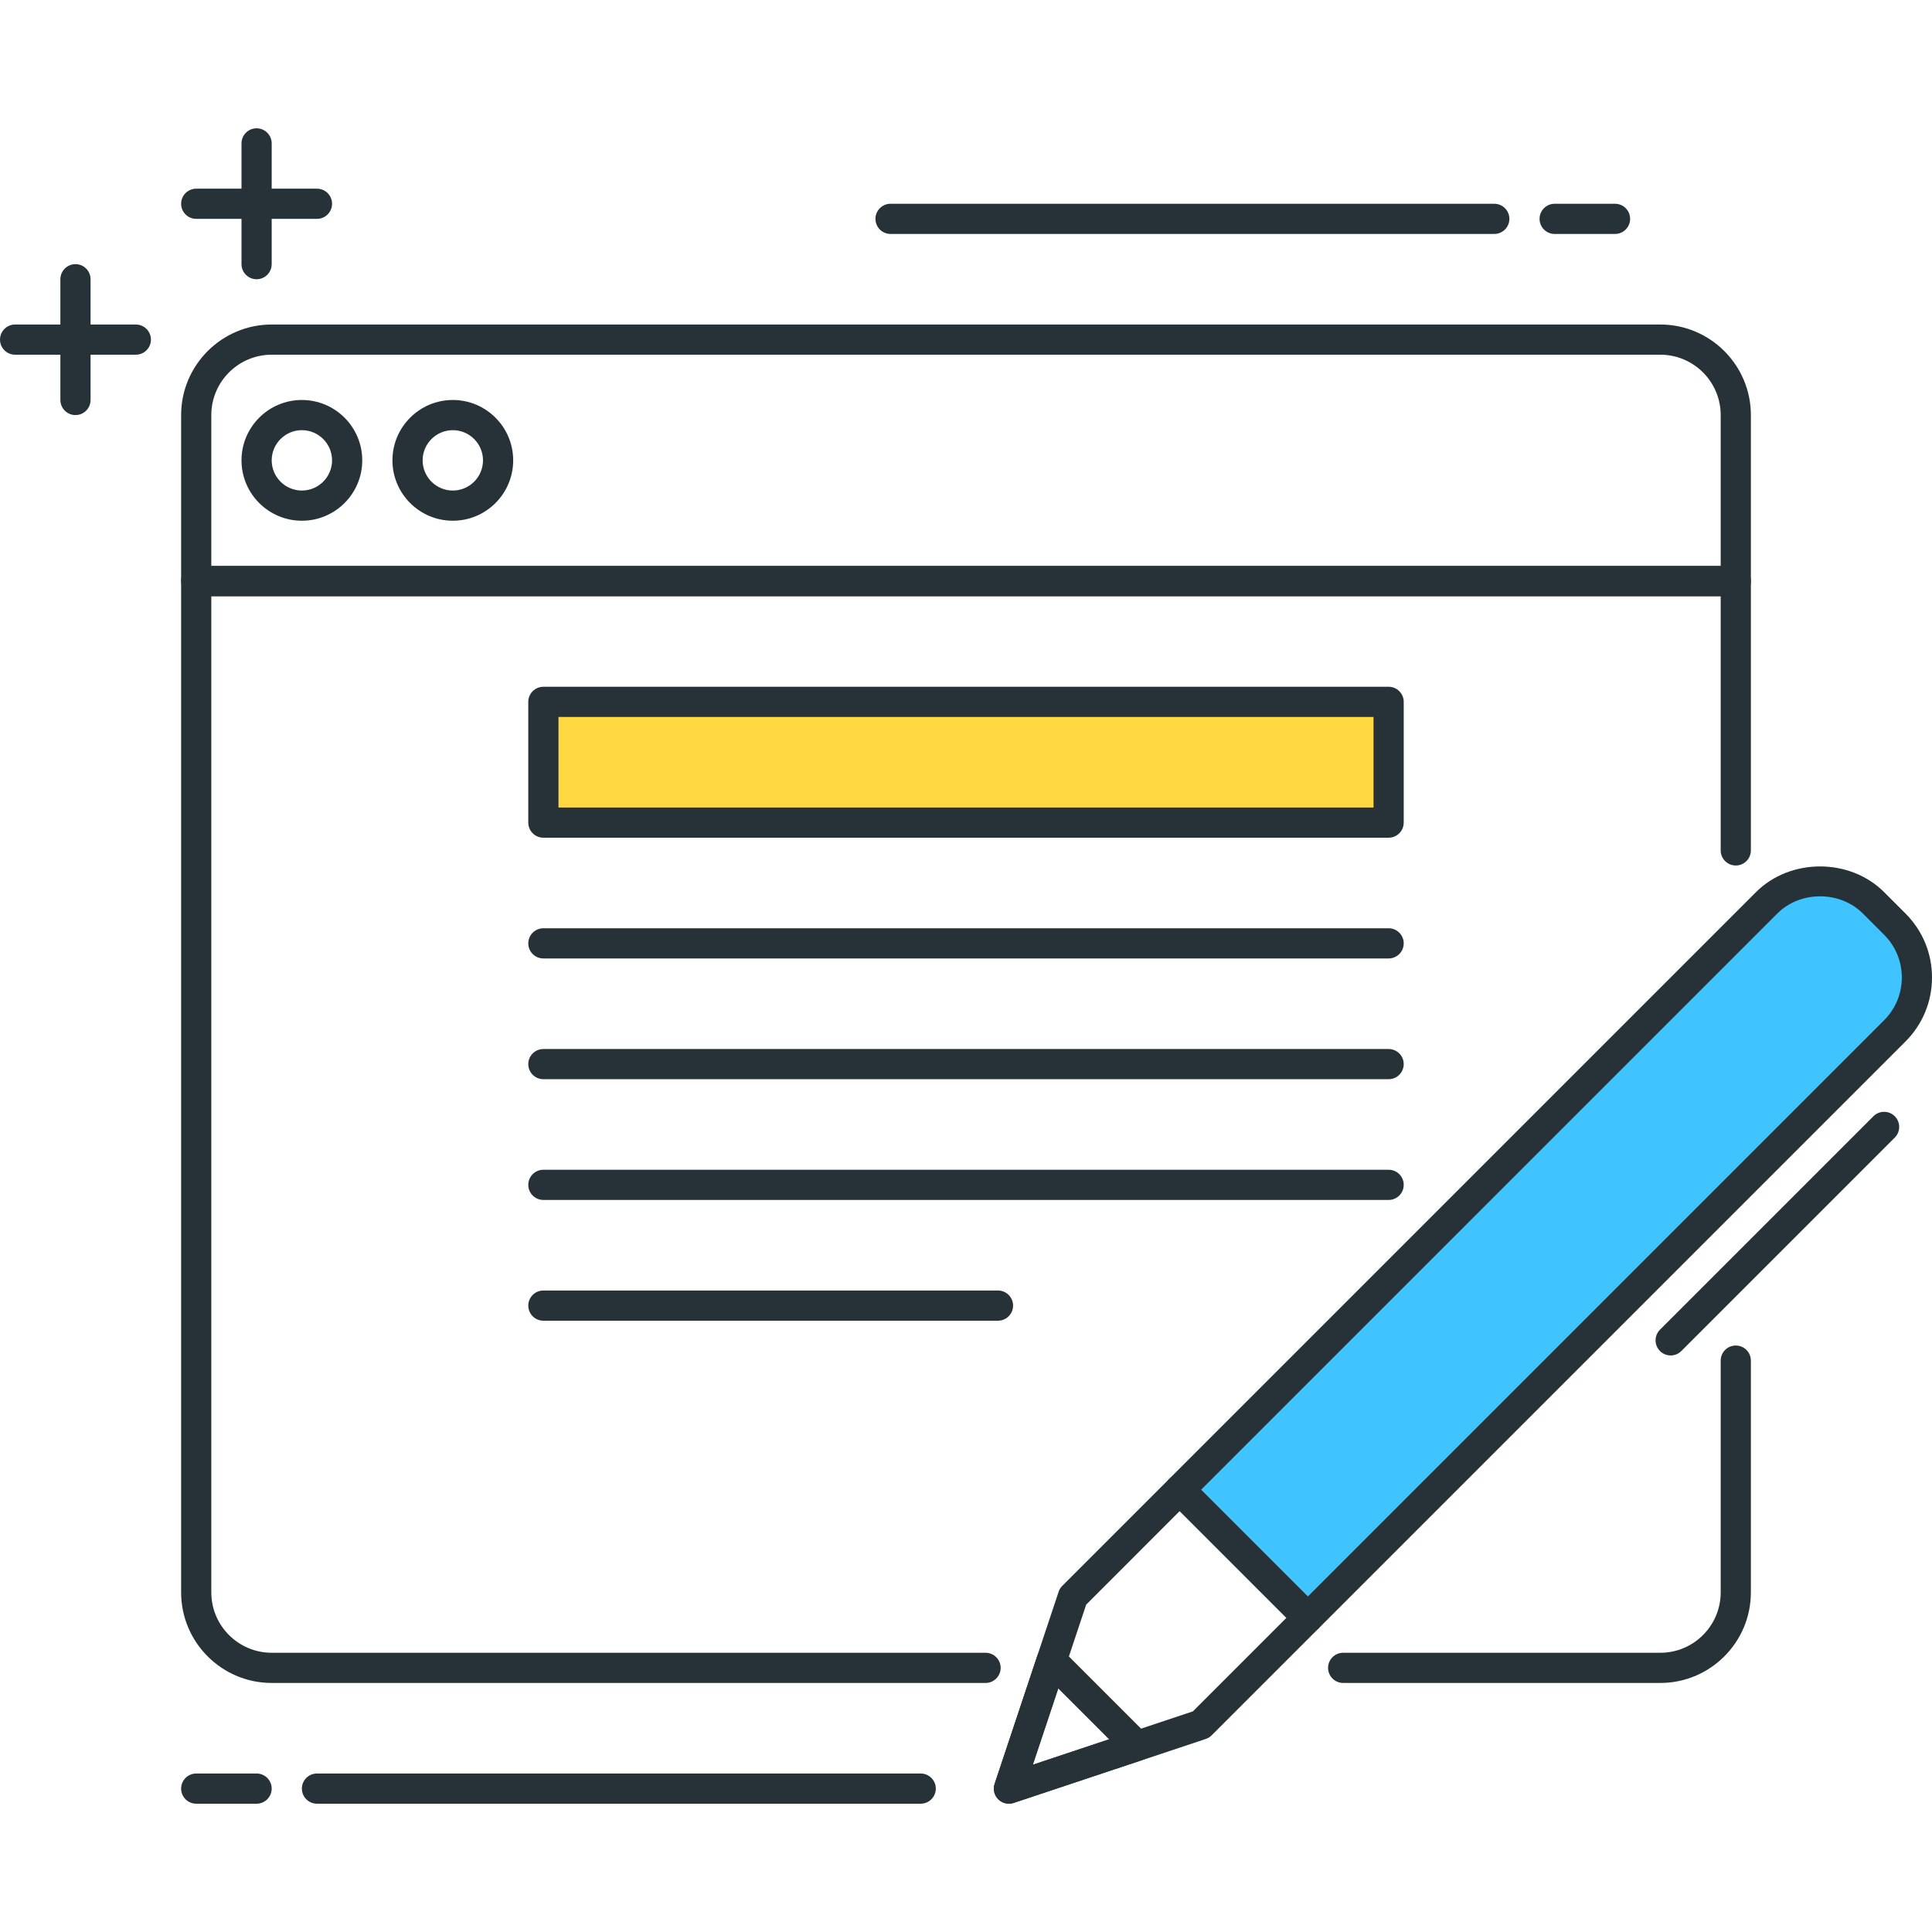 <?xml version="1.0" encoding="utf-8"?>
<!-- Generator: Adobe Illustrator 22.0.0, SVG Export Plug-In . SVG Version: 6.00 Build 0)  -->
<svg version="1.1" id="Layer_1" xmlns="http://www.w3.org/2000/svg" xmlns:xlink="http://www.w3.org/1999/xlink" x="0px" y="0px"
	 viewBox="0 0 64 64" style="enable-background:new 0 0 64 64;" xml:space="preserve">
<style type="text/css">
	.st0{fill:#263238;}
	.st1{fill:#FFD740;}
	.st2{fill:#40C4FF;}
	.st3{fill:#FF5252;}
	.st4{fill:#4FC3F7;}
	.st5{fill:#FFFFFF;}
	.st6{fill:#4DB6AC;}
	.st7{fill:#FFCA28;}
	.st8{fill:#37474F;}
</style>
<g>
	<g>
		<g>
			<path class="st0" d="M10.5,7.25h-4C6.224,7.25,6,7.026,6,6.75s0.224-0.5,0.5-0.5h4c0.276,0,0.5,0.224,0.5,0.5
				S10.776,7.25,10.5,7.25z"/>
		</g>
	</g>
	<g>
		<g>
			<path class="st0" d="M8.5,9.25C8.224,9.25,8,9.026,8,8.75v-4c0-0.276,0.224-0.5,0.5-0.5S9,4.474,9,4.75v4
				C9,9.026,8.776,9.25,8.5,9.25z"/>
		</g>
	</g>
	<g>
		<g>
			<path class="st0" d="M4.5,11.75h-4c-0.276,0-0.5-0.224-0.5-0.5s0.224-0.5,0.5-0.5h4c0.276,0,0.5,0.224,0.5,0.5
				S4.776,11.75,4.5,11.75z"/>
		</g>
	</g>
	<g>
		<g>
			<path class="st0" d="M2.5,13.75c-0.276,0-0.5-0.224-0.5-0.5v-4c0-0.276,0.224-0.5,0.5-0.5S3,8.974,3,9.25v4
				C3,13.526,2.776,13.75,2.5,13.75z"/>
		</g>
	</g>
	<g>
		<g>
			<path class="st0" d="M57.5,19.75h-51c-0.276,0-0.5-0.224-0.5-0.5v-5.5c0-1.654,1.346-3,3-3h46c1.654,0,3,1.346,3,3v5.5
				C58,19.526,57.776,19.75,57.5,19.75z M7,18.75h50v-5c0-1.103-0.897-2-2-2H9c-1.103,0-2,0.897-2,2V18.75z"/>
		</g>
	</g>
	<g>
		<g>
			<path class="st0" d="M10,17.25c-1.103,0-2-0.897-2-2s0.897-2,2-2s2,0.897,2,2S11.103,17.25,10,17.25z M10,14.25
				c-0.551,0-1,0.449-1,1s0.449,1,1,1s1-0.449,1-1S10.551,14.25,10,14.25z"/>
		</g>
	</g>
	<g>
		<g>
			<path class="st0" d="M15,17.25c-1.103,0-2-0.897-2-2s0.897-2,2-2s2,0.897,2,2S16.103,17.25,15,17.25z M15,14.25
				c-0.551,0-1,0.449-1,1s0.449,1,1,1s1-0.449,1-1S15.551,14.25,15,14.25z"/>
		</g>
	</g>
	<g>
		<g>
			<path class="st0" d="M8.5,59.75h-2c-0.276,0-0.5-0.224-0.5-0.5s0.224-0.5,0.5-0.5h2c0.276,0,0.5,0.224,0.5,0.5
				S8.776,59.75,8.5,59.75z"/>
		</g>
	</g>
	<g>
		<g>
			<path class="st0" d="M30.5,59.75h-20c-0.276,0-0.5-0.224-0.5-0.5s0.224-0.5,0.5-0.5h20c0.276,0,0.5,0.224,0.5,0.5
				S30.776,59.75,30.5,59.75z"/>
		</g>
	</g>
	<g>
		<g>
			<path class="st0" d="M53.5,7.75h-2c-0.276,0-0.5-0.224-0.5-0.5s0.224-0.5,0.5-0.5h2c0.276,0,0.5,0.224,0.5,0.5
				S53.776,7.75,53.5,7.75z"/>
		</g>
	</g>
	<g>
		<g>
			<path class="st0" d="M49.5,7.75h-20c-0.276,0-0.5-0.224-0.5-0.5s0.224-0.5,0.5-0.5h20c0.276,0,0.5,0.224,0.5,0.5
				S49.776,7.75,49.5,7.75z"/>
		</g>
	</g>
	<g>
		<g>
			<path class="st0" d="M46,31.75H18c-0.276,0-0.5-0.224-0.5-0.5s0.224-0.5,0.5-0.5h28c0.276,0,0.5,0.224,0.5,0.5
				S46.276,31.75,46,31.75z"/>
		</g>
	</g>
	<g>
		<g>
			<path class="st0" d="M46,35.75H18c-0.276,0-0.5-0.224-0.5-0.5s0.224-0.5,0.5-0.5h28c0.276,0,0.5,0.224,0.5,0.5
				S46.276,35.75,46,35.75z"/>
		</g>
	</g>
	<g>
		<g>
			<path class="st0" d="M46,39.75H18c-0.276,0-0.5-0.224-0.5-0.5s0.224-0.5,0.5-0.5h28c0.276,0,0.5,0.224,0.5,0.5
				S46.276,39.75,46,39.75z"/>
		</g>
	</g>
	<g>
		<g>
			<path class="st0" d="M33.06,43.75H18c-0.276,0-0.5-0.224-0.5-0.5s0.224-0.5,0.5-0.5h15.06c0.276,0,0.5,0.224,0.5,0.5
				S33.336,43.75,33.06,43.75z"/>
		</g>
	</g>
	<g>
		<g>
			<path class="st2" d="M62.768,30.612l-0.707-0.707c-0.976-0.976-2.559-0.976-3.536,0L39.08,49.351l4.243,4.243l19.445-19.445
				C63.744,33.171,63.744,31.589,62.768,30.612z"/>
		</g>
		<g>
			<path class="st0" d="M43.322,54.093c-0.128,0-0.256-0.049-0.354-0.146l-4.243-4.243c-0.195-0.195-0.195-0.512,0-0.707
				l19.445-19.445c1.134-1.134,3.11-1.134,4.243,0l0.707,0.707C63.688,30.825,64,31.579,64,32.38s-0.312,1.555-0.879,2.122
				L43.676,53.947C43.578,54.044,43.45,54.093,43.322,54.093z M39.787,49.351l3.536,3.536l19.092-19.092
				C62.792,33.417,63,32.914,63,32.38s-0.208-1.036-0.586-1.414l0,0l-0.707-0.707c-0.756-0.756-2.073-0.756-2.829,0L39.787,49.351z"
				/>
		</g>
	</g>
	<g>
		<g>
			<path class="st0" d="M33.423,59.75c-0.13,0-0.258-0.051-0.354-0.146c-0.134-0.134-0.181-0.332-0.121-0.512l2.121-6.364
				c0.024-0.074,0.066-0.141,0.121-0.195l3.536-3.536c0.195-0.195,0.512-0.195,0.707,0l4.243,4.243c0.195,0.195,0.195,0.512,0,0.707
				l-3.536,3.536c-0.055,0.055-0.122,0.096-0.195,0.121l-6.364,2.121C33.529,59.742,33.476,59.75,33.423,59.75z M35.981,53.156
				l-1.768,5.303l5.303-1.768l3.099-3.099l-3.536-3.536L35.981,53.156z"/>
		</g>
	</g>
	<g>
		<g>
			<path class="st0" d="M33.423,59.75c-0.13,0-0.258-0.051-0.354-0.146c-0.134-0.134-0.181-0.332-0.121-0.512l1.414-4.243
				c0.055-0.164,0.19-0.289,0.359-0.329c0.169-0.04,0.346,0.011,0.468,0.133l2.829,2.829c0.123,0.123,0.173,0.3,0.133,0.468
				c-0.04,0.169-0.165,0.305-0.329,0.359l-4.243,1.414C33.529,59.742,33.476,59.75,33.423,59.75z M35.056,55.933l-0.842,2.526
				l2.526-0.842L35.056,55.933z"/>
		</g>
	</g>
	<g>
		<g>
			<path class="st0" d="M55.343,44.901c-0.128,0-0.256-0.049-0.354-0.146c-0.195-0.195-0.195-0.512,0-0.707l7.071-7.071
				c0.195-0.195,0.512-0.195,0.707,0s0.195,0.512,0,0.707l-7.071,7.071C55.599,44.852,55.471,44.901,55.343,44.901z"/>
		</g>
	</g>
	<g>
		<g>
			<path class="st0" d="M32.648,55.75H9c-1.654,0-3-1.346-3-3v-33.5c0-0.276,0.224-0.5,0.5-0.5h51c0.276,0,0.5,0.224,0.5,0.5v8.921
				c0,0.276-0.224,0.5-0.5,0.5s-0.5-0.224-0.5-0.5V19.75H7v33c0,1.103,0.897,2,2,2h23.648c0.276,0,0.5,0.224,0.5,0.5
				S32.924,55.75,32.648,55.75z"/>
		</g>
	</g>
	<g>
		<g>
			<path class="st0" d="M55,55.75H44.494c-0.276,0-0.5-0.224-0.5-0.5s0.224-0.5,0.5-0.5H55c1.103,0,2-0.897,2-2v-7.678
				c0-0.276,0.224-0.5,0.5-0.5s0.5,0.224,0.5,0.5v7.678C58,54.404,56.654,55.75,55,55.75z"/>
		</g>
	</g>
	<g>
		<g>
			<rect x="18" y="23.25" class="st1" width="28" height="4"/>
		</g>
		<g>
			<path class="st0" d="M46,27.75H18c-0.276,0-0.5-0.224-0.5-0.5v-4c0-0.276,0.224-0.5,0.5-0.5h28c0.276,0,0.5,0.224,0.5,0.5v4
				C46.5,27.526,46.276,27.75,46,27.75z M18.5,26.75h27v-3h-27V26.75z"/>
		</g>
	</g>
</g>
</svg>
